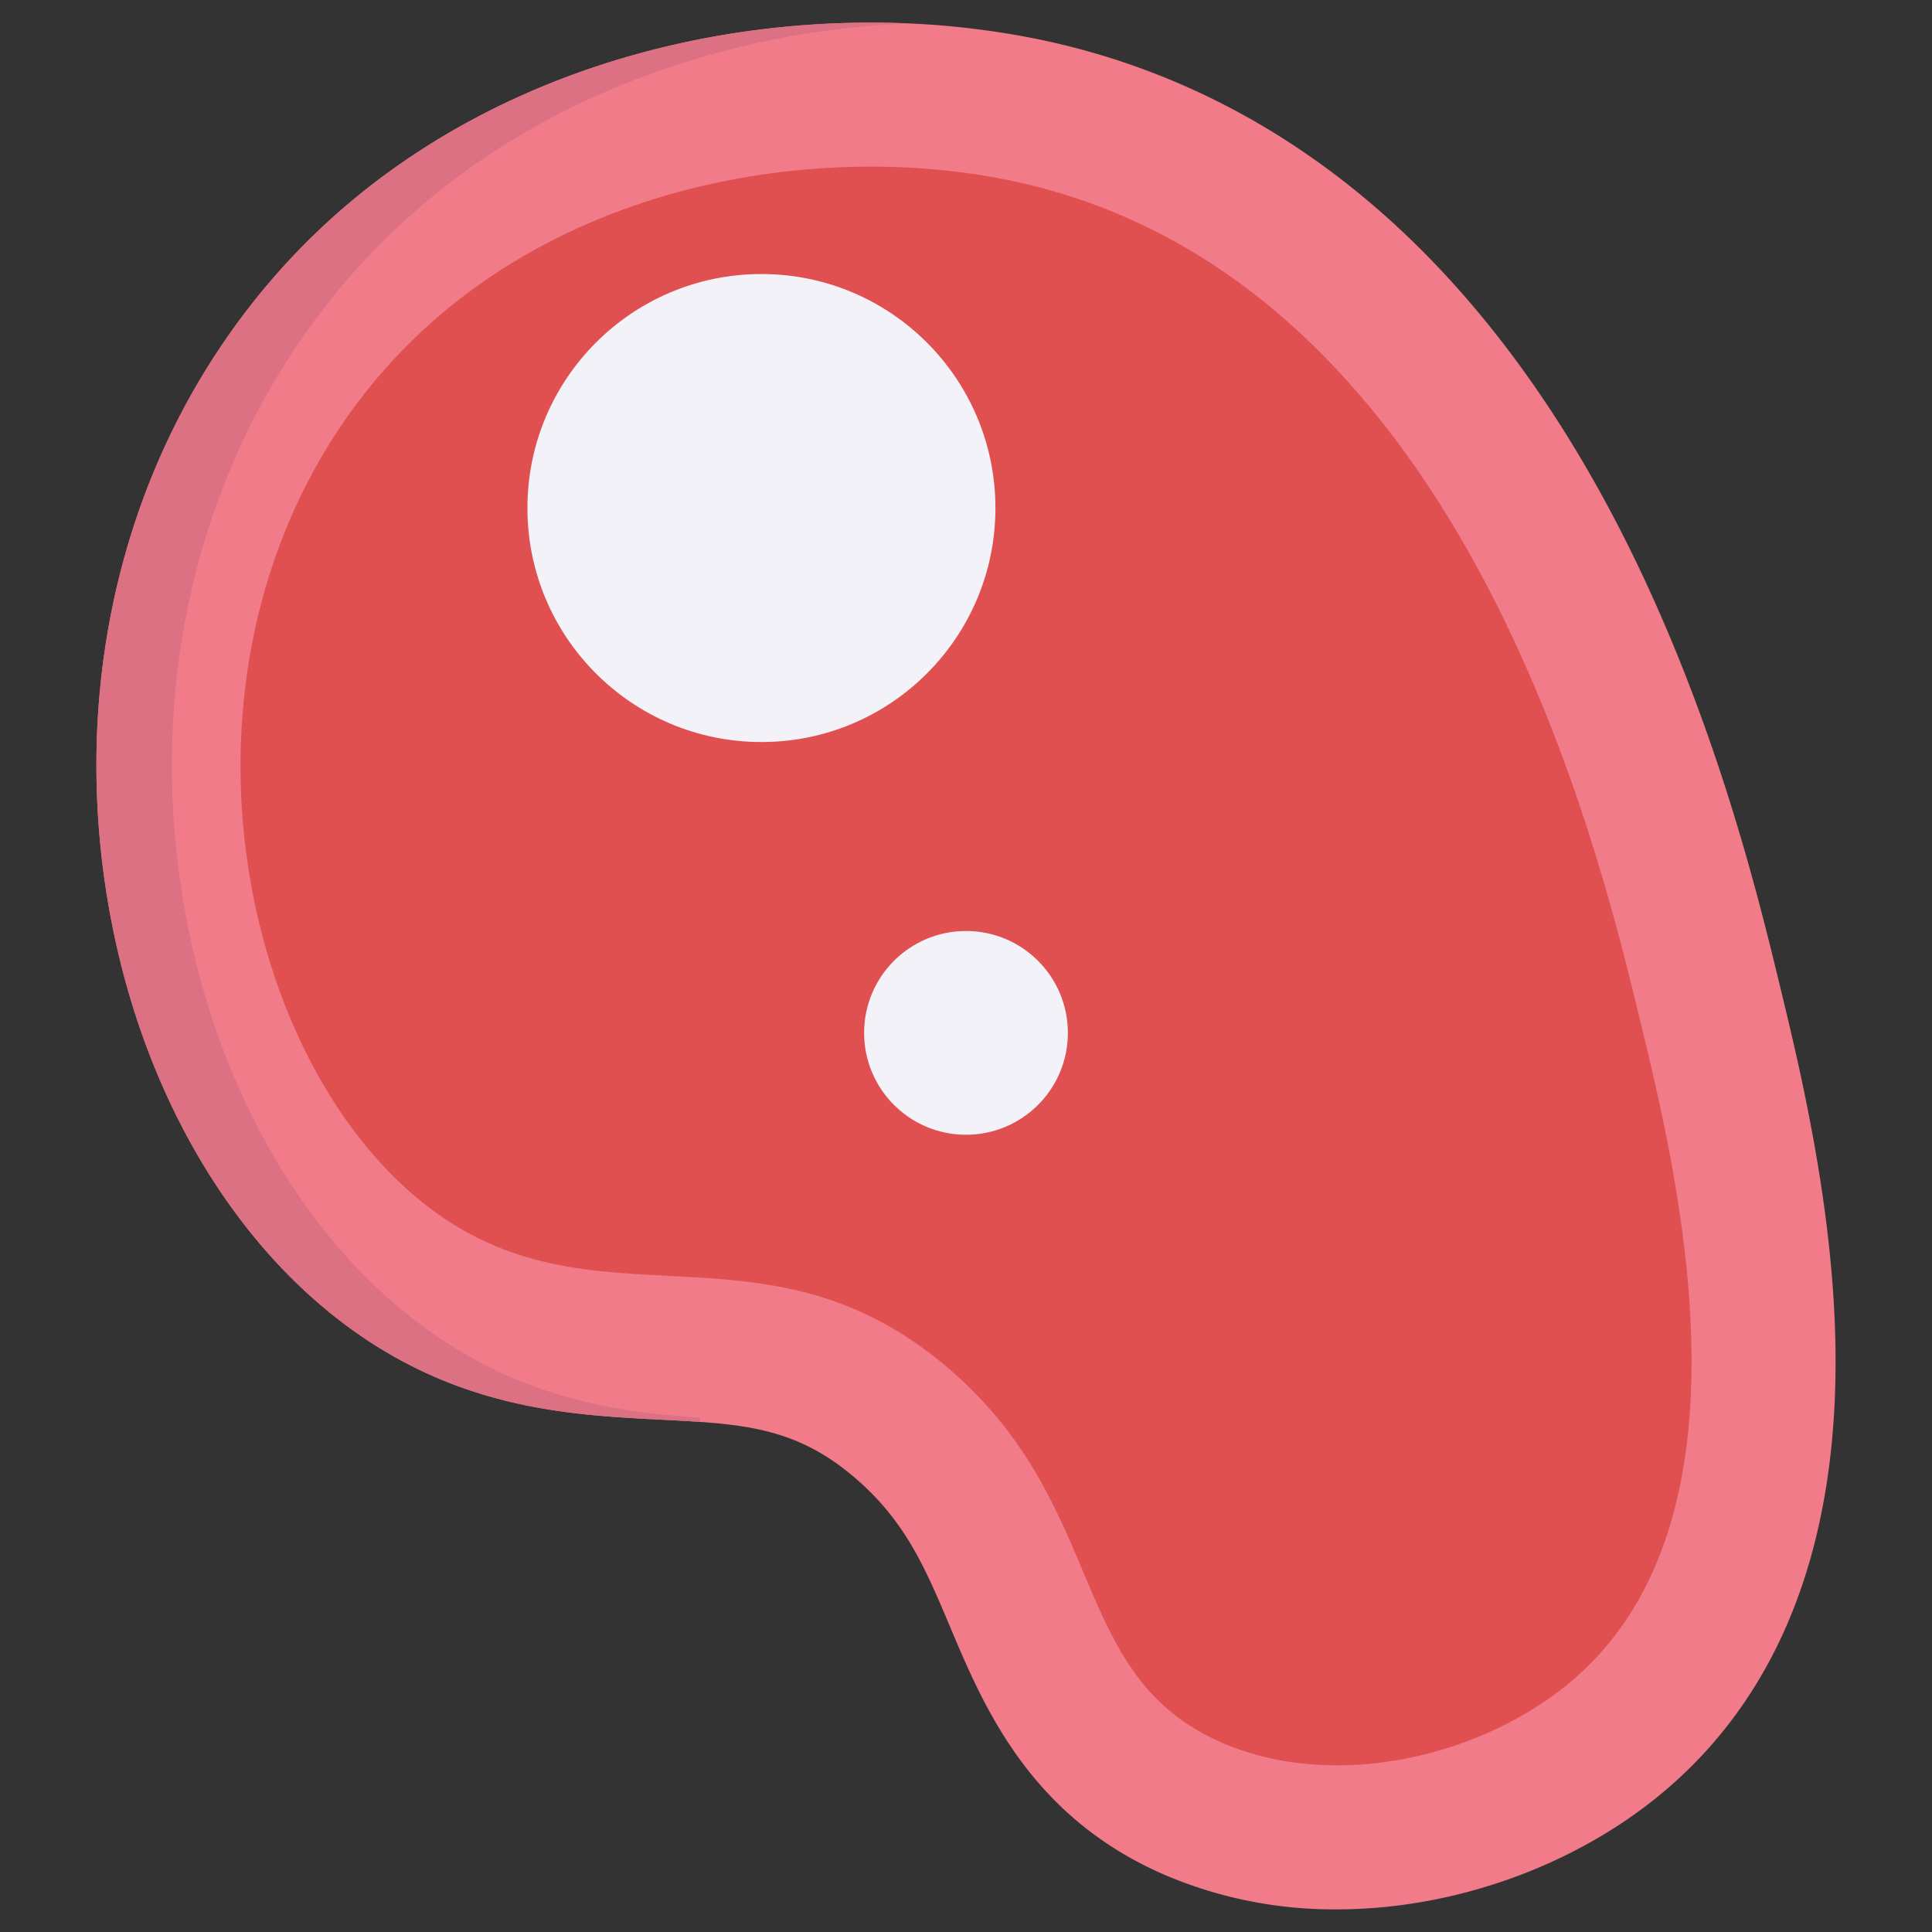 <svg height="512" viewBox="0 0 512 512" width="512" xmlns="http://www.w3.org/2000/svg"><rect x="0" y="0" width="512" height="512" fill="#333333" stroke="none"/><g id="_26.Meat" data-name="26.Meat"><g id="c"><path d="m354.308 506a114.086 114.086 0 0 1 -45.542-9.091c-35.769-15.458-47.992-44.452-56.918-65.622-6.633-15.732-11.872-28.158-25.286-39.656-15.857-13.59-29.992-14.31-51.39-15.399-24.849-1.265-55.775-2.84-86.861-27.625-31.543-25.151-53.595-66.94-60.503-114.651-7.281-50.297 3.184-100.109 29.468-140.259 19.74-30.154 46.99-53.173 80.993-68.419 28.127-12.611 60.106-19.278 92.479-19.278a220.226 220.226 0 0 1 44.617 4.447c34.228 7.099 65.328 23.038 92.435 47.375 21.605 19.397 40.809 44.33 57.08 74.108 27.817 50.909 40.629 103.784 46.785 129.195 5.28 21.792 14.117 58.262 14.746 95.477.867 51.335-13.905 90.648-43.906 116.848-23.341 20.383-56.312 32.551-88.199 32.551z" fill="#f17b89"/><path d="m108.31 348.61c27.2 21.68 54.28 25.6 77.27 27.09l-.07 1.12c-3.27-.23-6.7-.4-10.34-.59-24.85-1.26-55.77-2.84-86.86-27.62-31.54-25.15-53.59-66.94-60.5-114.65-7.28-50.3 3.18-100.11 29.47-140.26 19.74-30.16 46.99-53.18 80.99-68.42 28.13-12.61 60.11-19.28 92.48-19.28 3.36 0 6.69.07 10.01.22a226.023 226.023 0 0 0 -82.49 19.06c-34 15.24-61.25 38.26-80.99 68.42-26.29 40.15-36.75 89.96-29.47 140.26 6.91 47.71 28.96 89.5 60.5 114.65z" fill="#db7183"/><path d="m434.577 270.111c10.283 42.436 31.917 131.723-17.173 174.593-23.588 20.6-63.24 30.25-93.498 17.173-41.224-17.816-29.76-62.583-72.509-99.222-49.371-42.314-94.387-8.081-139.293-43.887-47.919-38.208-68.517-134.483-22.897-204.169 42.446-64.839 123.561-78.16 178.41-66.784 119.082 24.698 155.333 174.306 166.961 222.297z" fill="#e05050"/><g fill="#f2f2f8"><circle cx="201.786" cy="134.634" r="62.014"/><circle cx="256" cy="273.722" r="27"/></g></g></g></svg>